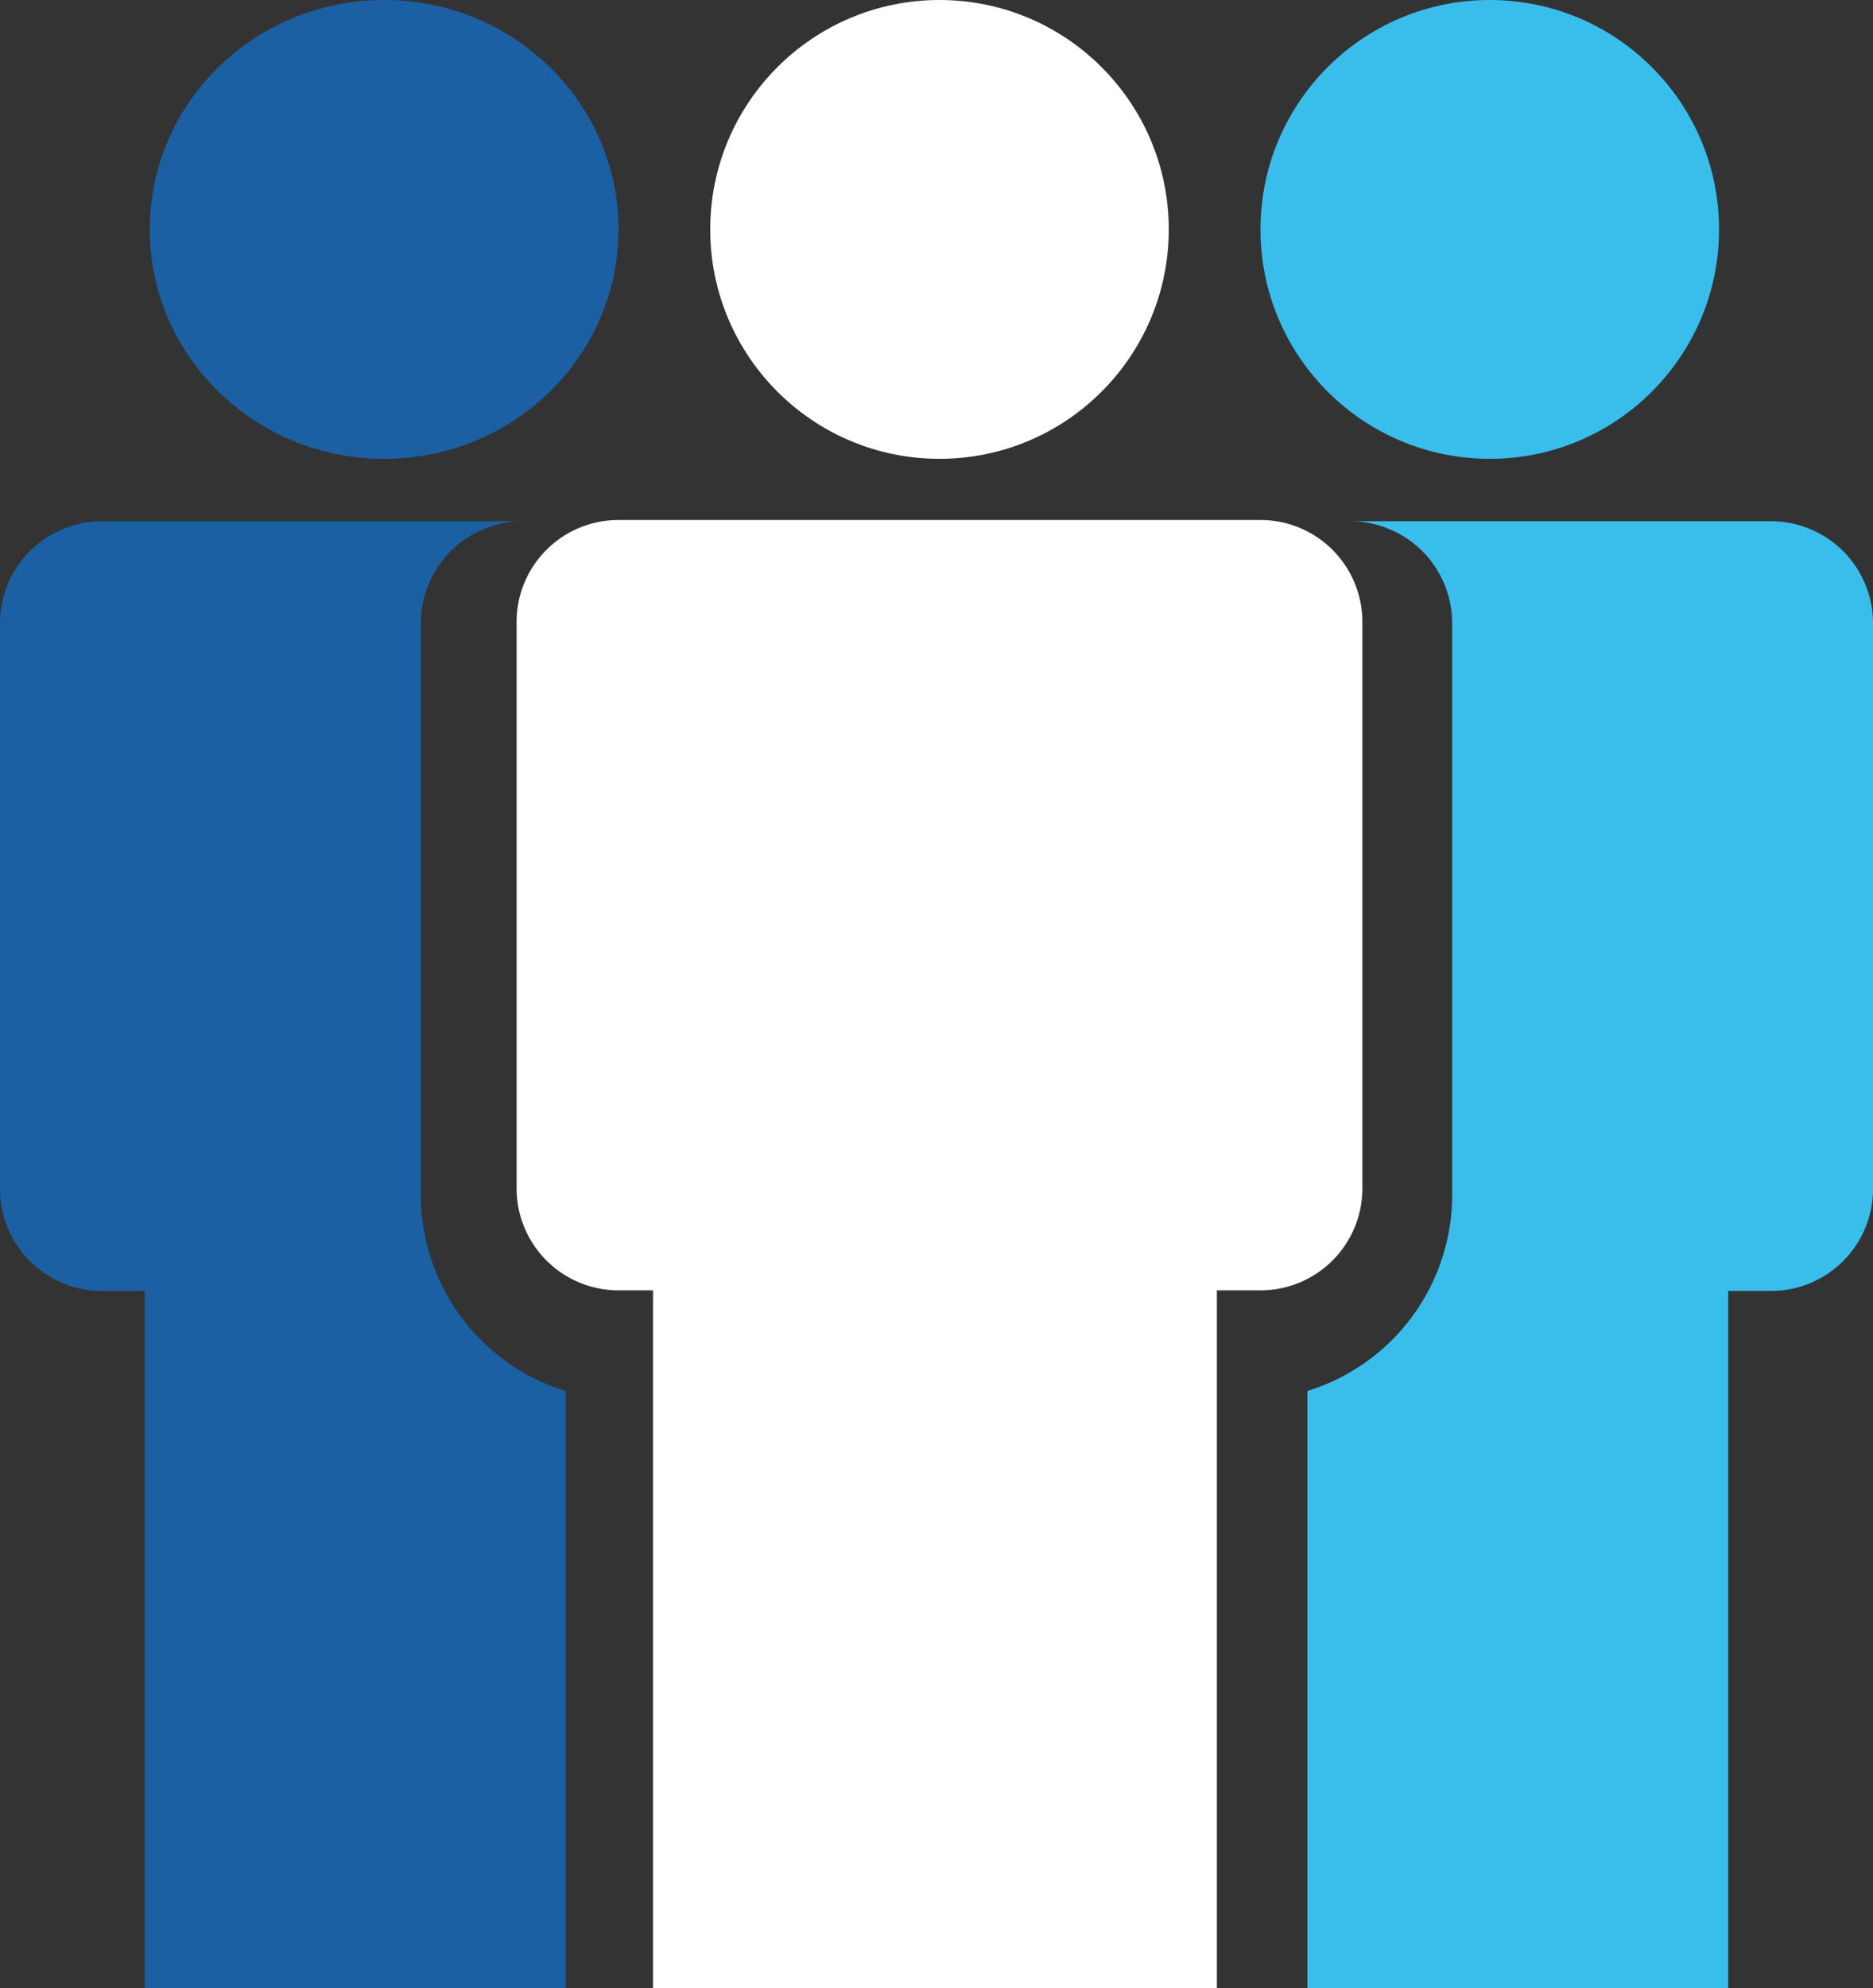 <svg xmlns="http://www.w3.org/2000/svg" width="183.805" height="195.002" viewBox="0 0 183.805 195.002">
  <rect x="0" y="0" width="183.805" height="195.002" fill="#333333" stroke="none"/>
  <g id="Group_1164" data-name="Group 1164" transform="translate(-823.304 -1244.387)">
    <circle id="Ellipse_214" data-name="Ellipse 214" cx="22.5" cy="22.5" r="22.5" transform="translate(893 1244.387)" fill="#fff"/>
    <circle id="Ellipse_215" data-name="Ellipse 215" cx="22.5" cy="22.5" r="22.5" transform="translate(947 1244.387)" fill="#39beec"/>
    <ellipse id="Ellipse_216" data-name="Ellipse 216" cx="23" cy="22.5" rx="23" ry="22.5" transform="translate(838 1244.387)" fill="#1b60a3"/>
    <path id="Subtraction_40" data-name="Subtraction 40" d="M15404.388-10401.615v-68.443H15401a10,10,0,0,1-10-10v-55.554a10,10,0,0,1,10-10h63a10,10,0,0,1,10,10v55.554a10,10,0,0,1-10,10h-4.279v68.443Z" transform="translate(-14517 11841)" fill="#fff"/>
    <path id="Subtraction_37" data-name="Subtraction 37" d="M41.3,143.878H0V85.3a20.133,20.133,0,0,0,14.21-19.148V10a10.011,10.011,0,0,0-10-10h41.3a10.011,10.011,0,0,1,10,10v55.49a10.011,10.011,0,0,1-10,10H41.3v68.386Z" transform="translate(951.602 1295.511)" fill="#39beec"/>
    <path id="Subtraction_38" data-name="Subtraction 38" d="M45.508,143.876H4.215a10.012,10.012,0,0,0,9.995-10V77.729A20.132,20.132,0,0,0,0,58.579V0H41.3V68.386h4.21a10.011,10.011,0,0,1,10,10v55.49A10.011,10.011,0,0,1,45.508,143.876Z" transform="translate(878.811 1439.388) rotate(180)" fill="#1b60a3"/>
  </g>
</svg>
